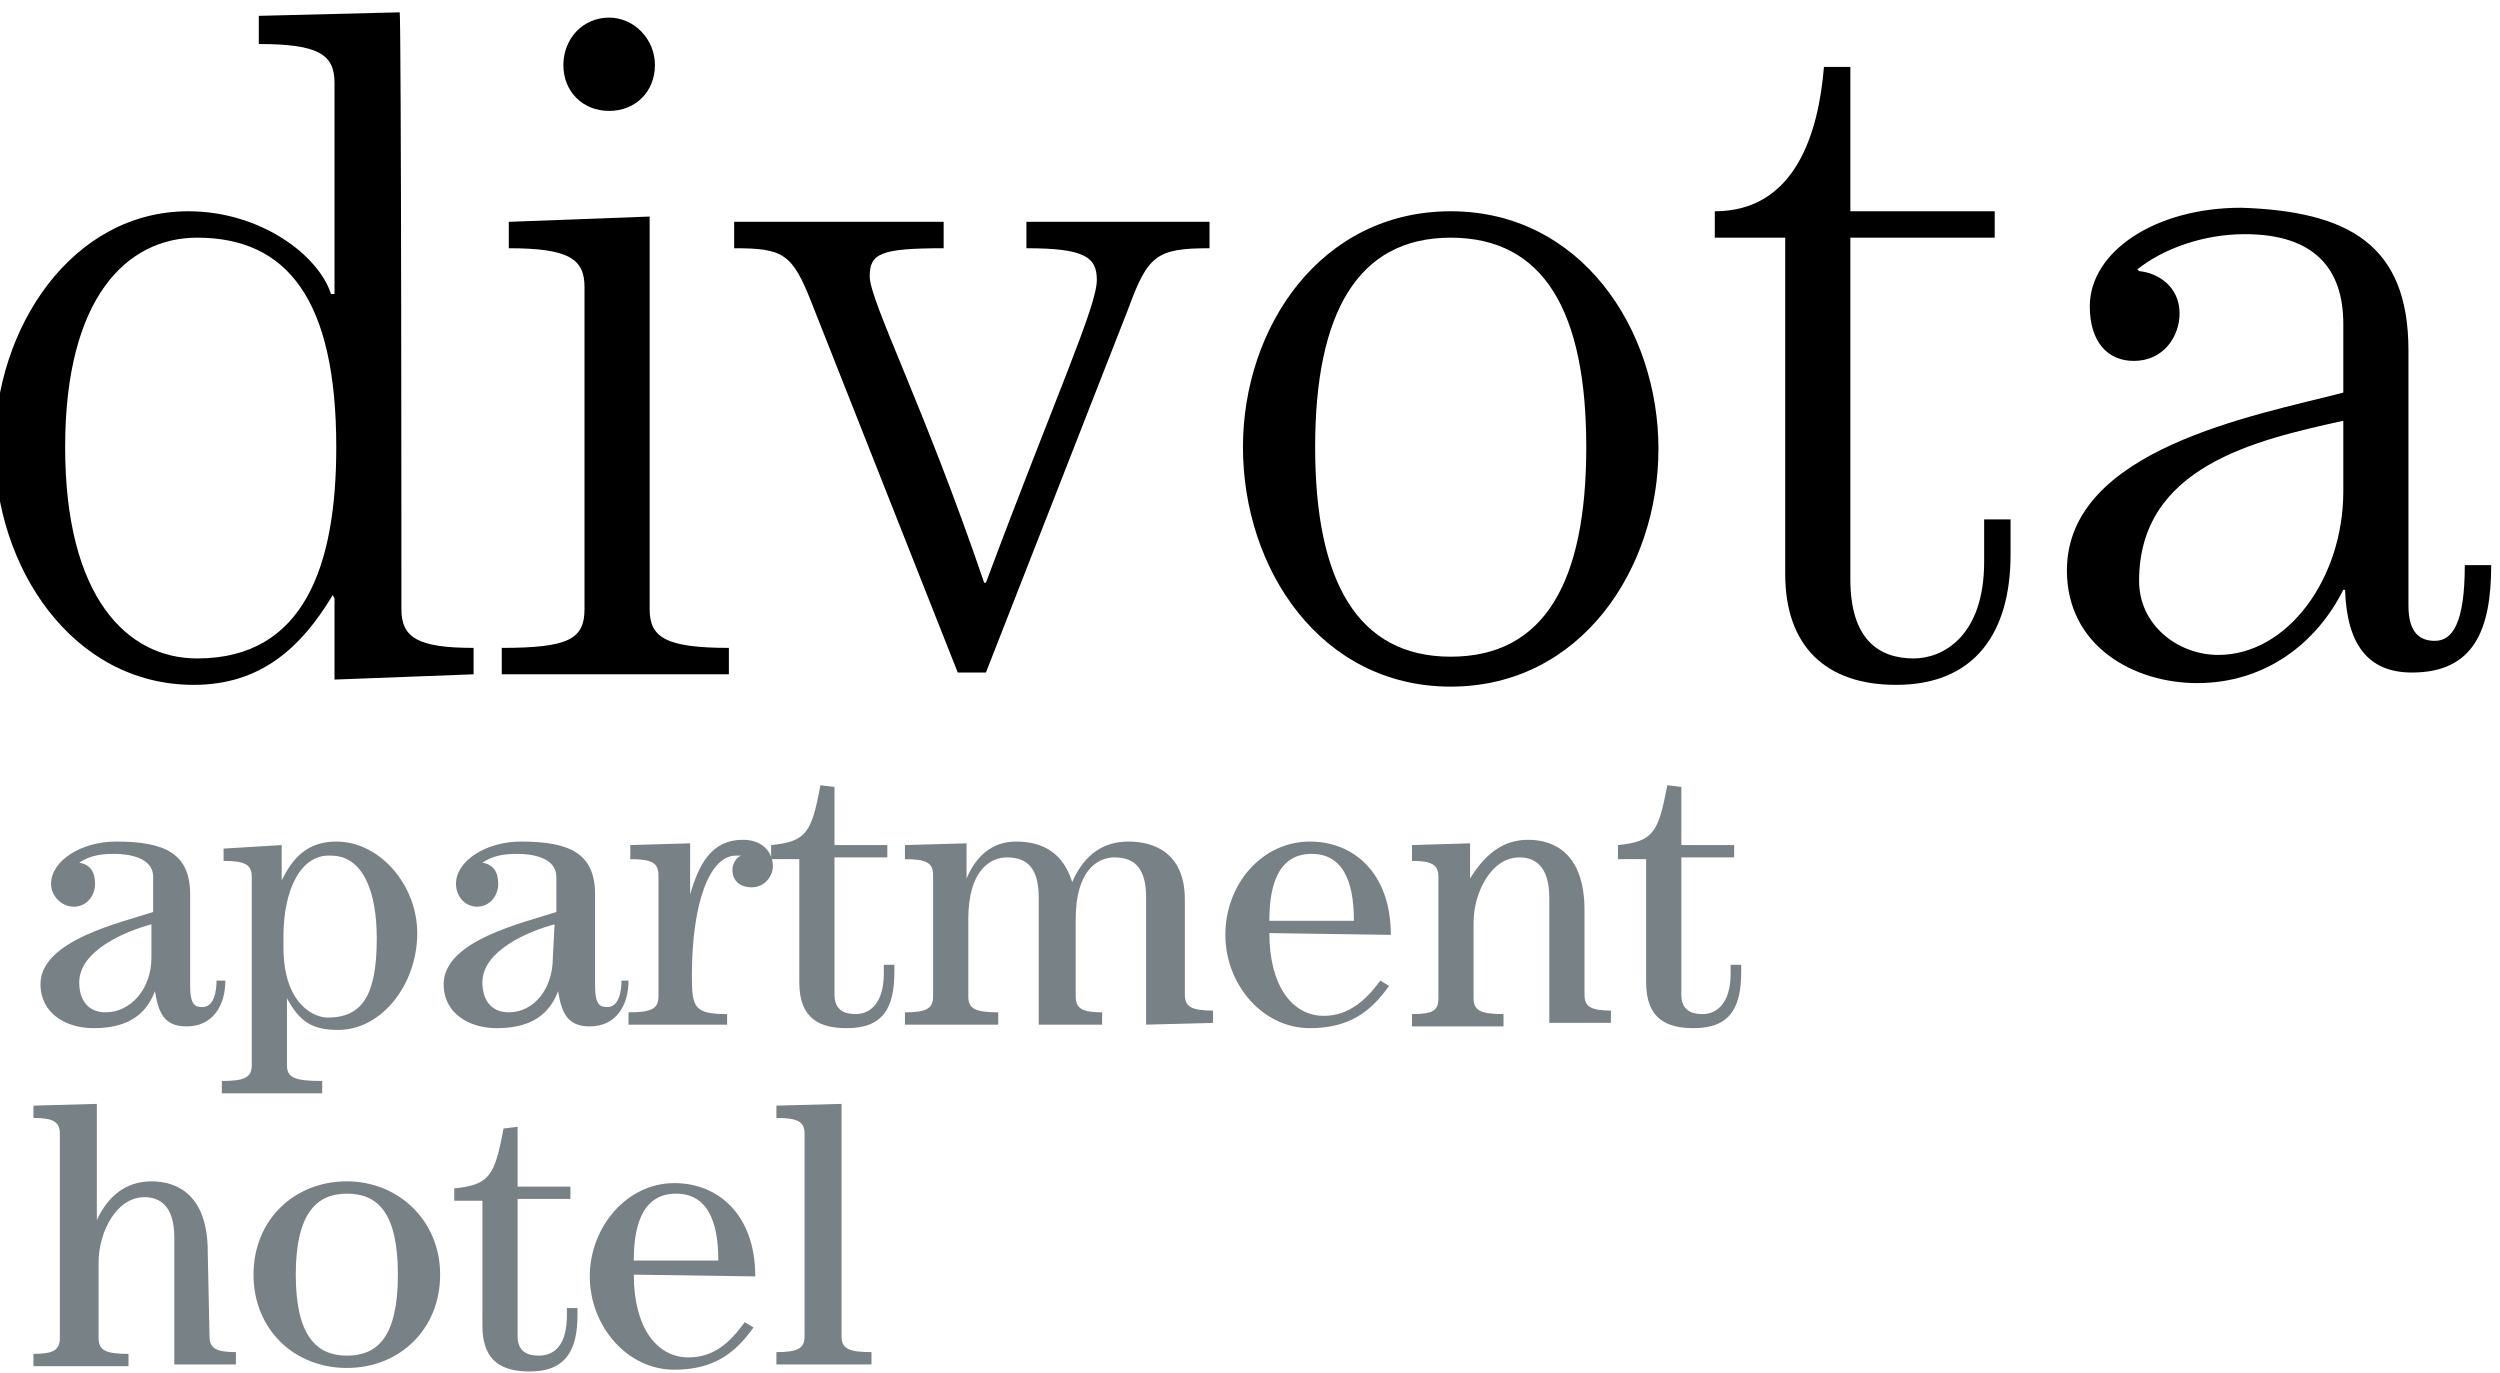 <svg width="142" height="78" viewBox="0 0 142 78" fill="none" xmlns="http://www.w3.org/2000/svg">
<g clip-path="url(#clip0_1_2)">
<path d="M11.2 37.4C17.3 37.4 19.1 32.1 19.1 25.4C19.1 17 16.3 13.5 11.2 13.5C7.2 13.5 3.7 16.9 3.7 25.4C3.7 33.9 7.2 37.4 11.2 37.4ZM22.8 34.6C22.8 36.2 23.7 36.8 26.9 36.8V38.3L19 38.6V34L18.9 33.8C17.1 36.8 14.8 38.9 11 38.9C4.1 38.9 -0.3 32.2 -0.3 25.4C-0.3 18.6 4.1 12 10.7 12C14.8 12 18.1 14.5 18.8 16.7H19V4.7C19 3.1 18.1 2.5 14.7 2.5V0.9L22.7 0.7C22.8 0.7 22.8 34.6 22.8 34.6Z" fill="black"/>
<path d="M37.2 3.7C37.2 5.2 36.1 6.3 34.6 6.3C33.1 6.3 32 5.2 32 3.7C32 2.2 33.1 1 34.6 1C36 1 37.2 2.2 37.2 3.7ZM41.4 38.3H28.5V36.8C32.3 36.8 33.2 36.3 33.2 34.6V16.3C33.2 14.7 32.3 14.1 28.9 14.1V12.6L36.9 12.3V34.6C36.9 36.2 37.8 36.8 41.4 36.8V38.3Z" fill="black"/>
<path d="M68.7 12.6V14.1C65.7 14.1 65.2 14.5 64.1 17.5L56 38.2H54.4L46.1 17.2C45 14.4 44.5 14.1 41.7 14.1V12.6H53.6V14.1C50 14.1 49.4 14.4 49.4 15.7C49.4 17.1 52.5 23.1 55.9 33.1H56C60 22.4 62.3 17.4 62.3 15.9C62.3 14.6 61.6 14.1 58.3 14.1V12.6C58.4 12.6 68.7 12.6 68.7 12.6Z" fill="black"/>
<path d="M90.1 25.4C90.1 17.7 87.7 13.5 82.4 13.5C77.1 13.5 74.7 17.8 74.7 25.4C74.7 33 77.1 37.3 82.4 37.3C87.7 37.3 90.1 33.1 90.1 25.4ZM70.6 25.4C70.6 18.6 75 12 82.4 12C89.8 12 94.2 18.7 94.2 25.5C94.2 32.3 89.8 39 82.4 39C75 39 70.6 32.3 70.6 25.4Z" fill="black"/>
<path d="M113.3 12V13.5H105.1V32.9C105.1 36.3 106.7 37.4 108.7 37.4C110.3 37.4 112.7 36.2 112.7 31.9V29.5H114.2V31.5C114.2 35.9 112.2 38.9 107.7 38.9C103.7 38.9 101.4 36.7 101.4 32.6V13.5H97.4V12C102 12 103.3 7.5 103.6 3.8H105.1V12H113.3Z" fill="black"/>
<path d="M133.1 23.9C128.1 25 121.5 26.5 121.5 33C121.5 35.5 123.7 37.2 126 37.2C129.9 37.2 133.1 32.9 133.1 27.9V23.9ZM136.8 19.9V34.4C136.8 36 137.5 36.4 138.3 36.4C139.3 36.4 140 35.4 140 32.1H141.5C141.5 35.8 140.5 38.2 137 38.2C134.5 38.2 133.3 36.6 133.2 33.5H133.1C131.6 36.5 128.7 38.8 124.8 38.8C121.2 38.8 117.4 36.7 117.4 32.4C117.4 25.5 128.1 23.6 133.1 22.3V18.4C133.1 15.3 131.5 13.3 127.5 13.3C125.2 13.3 122.9 14.1 121.4 15.3L121.5 15.4C122.6 15.5 123.8 16.3 123.8 17.8C123.8 19.1 122.9 20.5 121.2 20.5C119.7 20.5 118.7 19.4 118.7 17.4C118.7 14.3 122.4 11.8 127.3 11.8C133.4 12 136.8 13.9 136.8 19.9Z" fill="black"/>
<path d="M8.6 52.5C7.1 52.9 4.5 54 4.5 55.8C4.5 56.8 5 57.5 6 57.5C7.4 57.5 8.6 56.2 8.6 54.4V52.5ZM12.8 55.7C12.8 57.1 12.1 58.3 10.6 58.3C9.3 58.3 9 57.5 8.8 56.3C8.2 57.9 6.9 58.4 5.3 58.4C3.8 58.4 2.3 57.6 2.3 55.9C2.3 53.4 6.9 52.4 8.7 51.8V49.8C8.7 48.7 7.3 48.5 6.5 48.5C5.7 48.5 5.1 48.6 4.5 49C5.1 49.1 5.4 49.5 5.4 50.2C5.4 50.9 4.9 51.5 4.2 51.5C3.5 51.5 2.9 50.9 2.9 50.2C2.9 48.9 4.6 47.8 6.6 47.8C9.4 47.8 10.8 48.5 10.8 50.8V56C10.8 57.1 11.1 57.2 11.5 57.2C12.2 57.2 12.3 56.2 12.3 55.7H12.8Z" fill="#778186"/>
<path d="M16.1 53.2V53.8C16.1 57.1 17.9 57.8 18.6 57.8C20.6 57.8 21.4 56.5 21.4 53.3C21.4 50.6 20.6 48.6 18.8 48.6C17.1 48.5 16.1 50.5 16.1 53.2ZM16 50C16.6 48.8 17.4 47.8 19.1 47.8C21.6 47.8 23.7 50.3 23.7 53C23.7 55.9 21.7 58.5 19.2 58.5C17.7 58.5 17 58 16.3 56.7V60.5C16.3 61.2 16.7 61.4 18.3 61.4V62.1H12.6V61.4C13.9 61.4 14.3 61.2 14.3 60.5V49.8C14.3 49.1 13.9 48.9 12.7 48.9V48.2L16 48V50Z" fill="#778186"/>
<path d="M31.5 52.5C30 52.9 27.4 54 27.4 55.8C27.4 56.8 27.9 57.5 28.9 57.5C30.3 57.5 31.4 56.2 31.4 54.4L31.5 52.5ZM35.7 55.7C35.7 57.1 35 58.3 33.5 58.3C32.2 58.3 31.9 57.5 31.7 56.3C31.1 57.9 29.8 58.4 28.2 58.4C26.7 58.4 25.2 57.6 25.2 55.9C25.2 53.4 29.8 52.4 31.6 51.8V49.8C31.6 48.7 30.2 48.5 29.4 48.5C28.6 48.5 28 48.6 27.4 49C28 49.1 28.3 49.5 28.3 50.2C28.3 50.9 27.8 51.5 27.1 51.5C26.4 51.5 25.9 50.9 25.9 50.2C25.9 48.9 27.6 47.8 29.6 47.8C32.4 47.8 33.8 48.5 33.8 50.8V56C33.8 57.1 34.1 57.2 34.5 57.2C35.2 57.2 35.3 56.2 35.3 55.7H35.7Z" fill="#778186"/>
<path d="M41.4 58.2H35.7V57.5C37 57.5 37.4 57.3 37.4 56.6V49.7C37.4 49 37 48.8 35.8 48.8V48L39.2 47.9V50.8C39.7 49.1 40.4 47.7 42.2 47.7C43.4 47.7 43.9 48.5 43.9 49.2C43.9 49.8 43.4 50.4 42.7 50.4C42 50.4 41.6 50 41.6 49.4C41.6 49.1 41.8 48.7 42.1 48.6C42 48.6 41.9 48.6 41.8 48.6C40.3 48.6 39.3 51.3 39.3 55.4C39.3 57.2 39.4 57.6 41.3 57.6V58.2H41.4Z" fill="#778186"/>
<path d="M47.4 44.7V48H50.4V48.7H47.4V56.5C47.4 57.4 48 57.6 48.6 57.6C49.4 57.6 50.2 57 50.2 55.3V54.8H50.8V55.2C50.8 57.2 50.2 58.4 48.1 58.4C46.6 58.4 45.4 57.9 45.4 55.8V48.8H43.8V48C45.8 47.8 46.1 47.3 46.6 44.6L47.4 44.7Z" fill="#778186"/>
<path d="M65.1 58.2V51C65.1 49.5 64.6 48.7 63.3 48.7C62.3 48.7 61.1 49.5 61.1 52.2V56.6C61.1 57.3 61.5 57.5 62.6 57.5V58.2H59V51C59 49.5 58.5 48.7 57.2 48.7C56.2 48.7 55 49.5 55 52.2V56.6C55 57.3 55.4 57.5 56.7 57.5V58.2H51.4V57.5C52.6 57.5 53 57.3 53 56.6V49.7C53 49 52.6 48.8 51.4 48.8V48L54.9 47.9V49.9C55.4 48.7 56.3 47.8 57.7 47.8C59.3 47.8 60.4 48.5 60.9 50.1C61.6 48.5 62.7 47.8 64.1 47.8C65.5 47.8 67.3 48.4 67.3 51.1V56.5C67.3 57.2 67.7 57.4 68.9 57.4V58.1L65.1 58.2Z" fill="#778186"/>
<path d="M76.9 52.3C76.9 50.7 76.6 48.5 74.5 48.5C72.4 48.5 72.1 50.7 72.1 52.3H76.9ZM72.1 53C72.1 56 73.4 57.7 75.2 57.7C76.6 57.7 77.6 56.8 78.4 55.7L78.9 56C77.9 57.4 76.7 58.4 74.4 58.4C71.7 58.4 69.6 55.9 69.6 53.1C69.6 50.2 71.7 47.8 74.4 47.8C76.9 47.8 79 49.6 79 53.1L72.1 53Z" fill="#778186"/>
<path d="M83.5 47.9V49.9C84.3 48.6 85.3 47.7 86.8 47.7C88.3 47.7 90 48.5 90 51.7V56.5C90 57.2 90.4 57.4 91.5 57.4V58.1H88V51C88 49.1 87.1 48.7 86.3 48.7C84.7 48.7 83.7 50.7 83.7 52.4V56.7C83.7 57.4 84.1 57.6 85.4 57.6V58.3H80.2V57.6C81.4 57.6 81.7 57.4 81.7 56.7V49.8C81.7 49.1 81.3 48.9 80.2 48.9V48L83.5 47.9Z" fill="#778186"/>
<path d="M95.5 44.7V48H98.5V48.7H95.5V56.5C95.5 57.4 96.1 57.6 96.7 57.6C97.5 57.6 98.3 57 98.3 55.3V54.8H98.9V55.2C98.9 57.2 98.3 58.4 96.2 58.4C94.7 58.4 93.5 57.9 93.5 55.8V48.8H91.9V48C93.9 47.8 94.2 47.3 94.7 44.6L95.5 44.7Z" fill="#778186"/>
<path d="M11.9 75.9C11.9 76.6 12.3 76.8 13.4 76.8V77.5H9.9V70.3C9.9 68.4 9 68 8.2 68C6.6 68 5.6 70 5.6 71.7V76C5.6 76.7 6 76.9 7.3 76.9V77.6H1.9V76.9C3 76.9 3.4 76.7 3.4 76V64.4C3.4 63.7 3 63.5 1.9 63.5V62.8L5.5 62.7V69.3C6.1 68 7.1 67.1 8.6 67.1C10.1 67.1 11.8 67.9 11.8 71.1L11.9 75.9Z" fill="#778186"/>
<path d="M22.6 72.4C22.6 68.8 21.4 67.8 19.7 67.8C18 67.8 16.8 68.9 16.8 72.4C16.8 75.9 18 77 19.7 77C21.4 77 22.6 76 22.6 72.4ZM25 72.4C25 75.5 22.7 77.7 19.7 77.7C16.7 77.7 14.4 75.5 14.4 72.4C14.4 69.3 16.7 67.1 19.7 67.1C22.6 67.1 25 69.3 25 72.4Z" fill="#778186"/>
<path d="M29.4 64V67.4H32.4V68.1H29.4V75.9C29.4 76.8 30 77 30.6 77C31.5 77 32.2 76.4 32.2 74.7V74.3H32.8V74.7C32.8 76.6 32.2 77.9 30.1 77.9C28.6 77.9 27.4 77.4 27.4 75.3V68.2H25.8V67.5C27.8 67.3 28.1 66.8 28.6 64.1L29.4 64Z" fill="#778186"/>
<path d="M40.8 71.6C40.8 70 40.5 67.8 38.4 67.8C36.3 67.8 36 70 36 71.6H40.8ZM36 72.4C36 75.4 37.3 77.1 39.1 77.1C40.6 77.1 41.5 76.2 42.3 75.1L42.8 75.4C41.8 76.8 40.6 77.8 38.3 77.8C35.6 77.8 33.5 75.3 33.5 72.5C33.5 69.7 35.6 67.2 38.3 67.2C40.8 67.2 42.9 69 42.9 72.5L36 72.4Z" fill="#778186"/>
<path d="M44.1 77.5V76.8C45.3 76.8 45.7 76.6 45.7 75.9V64.4C45.7 63.7 45.3 63.5 44.1 63.5V62.8L47.8 62.7V75.9C47.8 76.6 48.2 76.8 49.5 76.8V77.5H44.1Z" fill="#778186"/>
</g>
<defs>
<clipPath id="clip0_1_2">
<rect width="142" height="78" fill="white"/>
</clipPath>
</defs>
</svg>
